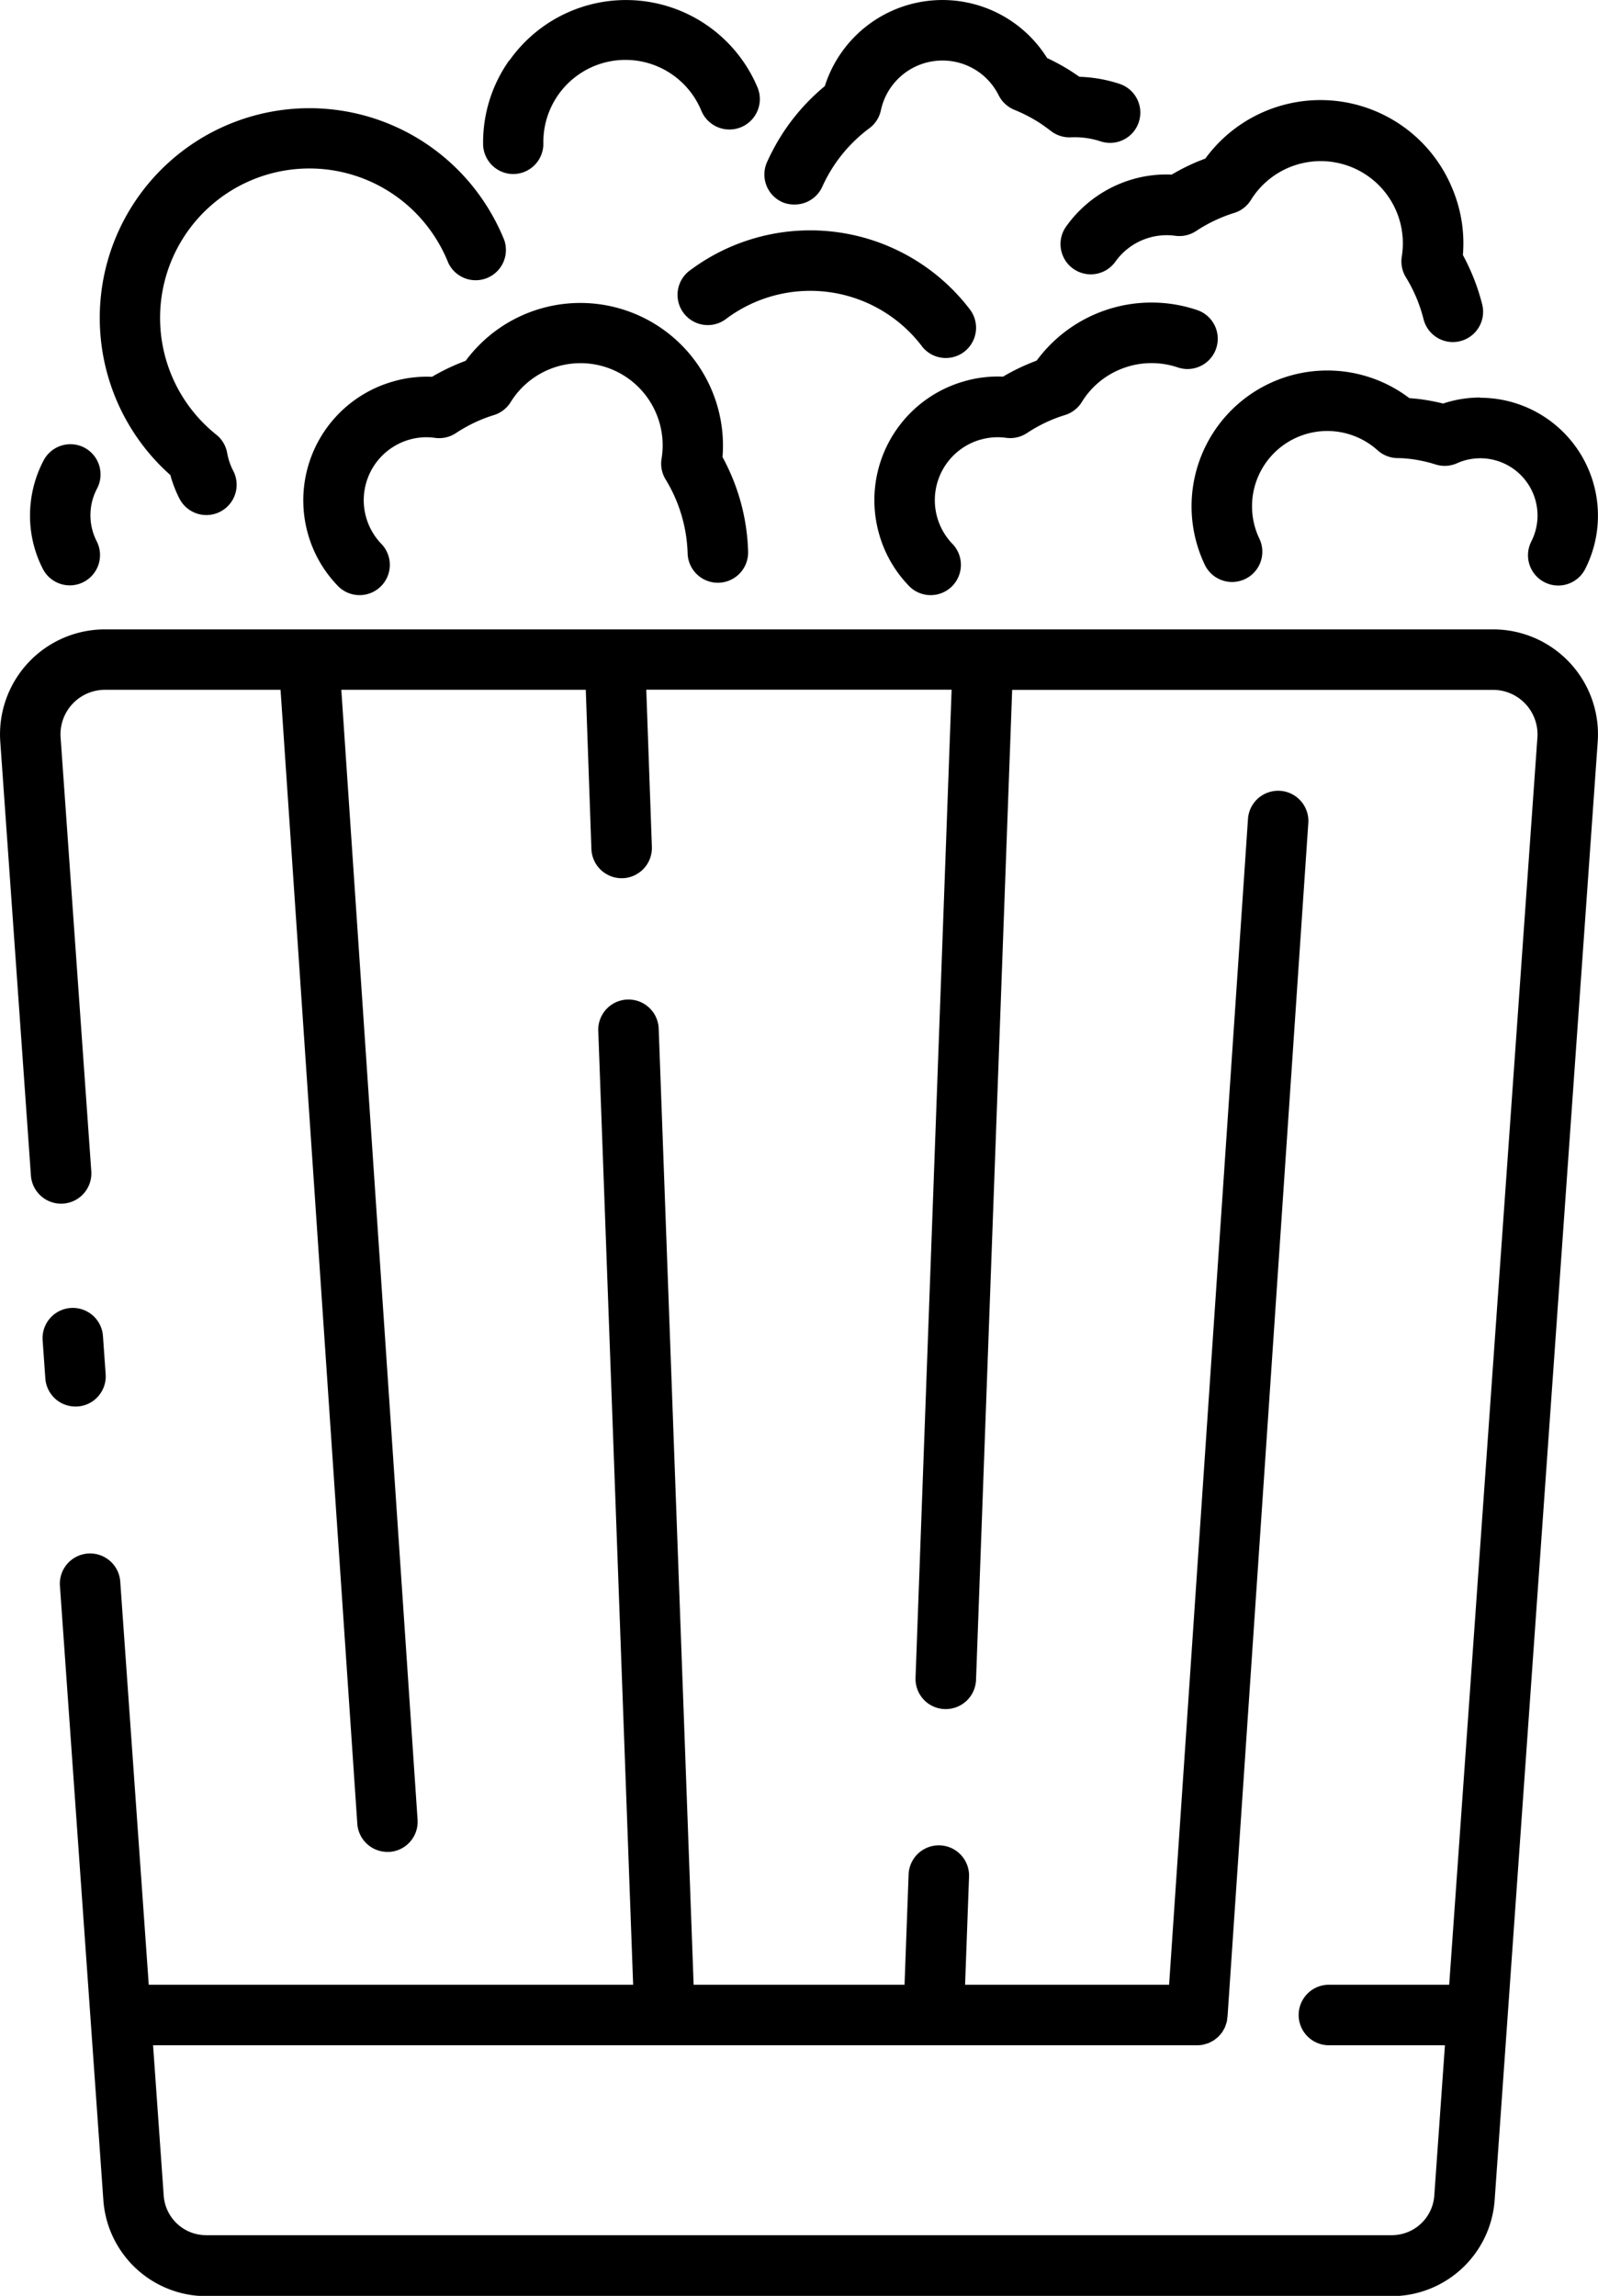 <?xml version="1.0" ?><svg viewBox="0 0 284.8 408.95" xmlns="http://www.w3.org/2000/svg"><title/><g data-name="Layer 2" id="Layer_2"><g data-name="popcorn, snack, corn, pop, food, meal, fast, restaurant, junk, fastfood" id="popcorn_snack_corn_pop_food_meal_fast_restaurant_junk_fastfood"><path d="M90.75,10.76A25.27,25.27,0,0,0,86.1,25.6,5.39,5.39,0,0,0,91.49,31h0a5.39,5.39,0,0,0,5.35-5.42A14.63,14.63,0,0,1,125,19.74,5.39,5.39,0,1,0,135,15.56a25.43,25.43,0,0,0-44.2-4.8Z"/><path d="M141.63,36.43a5.4,5.4,0,0,0,4.92-3.17,27,27,0,0,1,1.93-3.54A26.68,26.68,0,0,1,155,22.8,5.35,5.35,0,0,0,157,19.62a11.21,11.21,0,0,1,9.83-8.78,11.23,11.23,0,0,1,8.24,2.47A11.34,11.34,0,0,1,178,17a5.42,5.42,0,0,0,2.78,2.56,27,27,0,0,1,4.5,2.33c.64.42,1.29.89,2,1.43a5.39,5.39,0,0,0,3.58,1.14,14.76,14.76,0,0,1,5.29.72,5.39,5.39,0,1,0,3.38-10.24,25.22,25.22,0,0,0-7.15-1.26l-1.24-.84a36.68,36.68,0,0,0-4.52-2.5A22,22,0,0,0,147,15.34a37.34,37.34,0,0,0-7.58,8.52,39.06,39.06,0,0,0-2.71,5A5.39,5.39,0,0,0,139.41,36,5.32,5.32,0,0,0,141.63,36.43Z"/><path d="M164.28,61.65a5.39,5.39,0,0,0,8.57-6.54,35.78,35.78,0,0,0-49.81-7,5.39,5.39,0,1,0,6.44,8.64,25,25,0,0,1,34.8,4.89Z"/><path d="M15.07,79.75A5.4,5.4,0,0,0,7.78,82a21.08,21.08,0,0,0-2.43,9.82,20.72,20.72,0,0,0,2.28,9.5,5.39,5.39,0,1,0,9.61-4.89A10.18,10.18,0,0,1,17.31,87,5.4,5.4,0,0,0,15.07,79.75Z"/><path d="M258.82,33.54a25.41,25.41,0,0,0-44-5.3l-1.38.54a37.64,37.64,0,0,0-4.62,2.32,21.59,21.59,0,0,0-7.06.86A22.1,22.1,0,0,0,190,40.36a5.39,5.39,0,0,0,8.8,6.23A11.23,11.23,0,0,1,209.47,42a5.4,5.4,0,0,0,3.69-.84,26.58,26.58,0,0,1,4.46-2.38,24.54,24.54,0,0,1,2.31-.84,5.39,5.39,0,0,0,3-2.3,14.64,14.64,0,0,1,26.9,10.06,5.43,5.43,0,0,0,.73,3.69,26.71,26.71,0,0,1,3.15,7.47,5.39,5.39,0,0,0,5.22,4.07,5.51,5.51,0,0,0,1.33-.17,5.39,5.39,0,0,0,3.9-6.54,37.76,37.76,0,0,0-3.44-8.79A25.15,25.15,0,0,0,258.82,33.54Z"/><path d="M18.9,47.53A37.44,37.44,0,0,0,30.36,84.62,21.77,21.77,0,0,0,32,88.85a5.39,5.39,0,1,0,9.56-5,11.23,11.23,0,0,1-1.08-3.19,5.33,5.33,0,0,0-1.95-3.25A26.61,26.61,0,1,1,78,43a26.06,26.06,0,0,1,1.86,3.74,5.39,5.39,0,0,0,10-4,37.62,37.62,0,0,0-2.61-5.24A37.38,37.38,0,0,0,18.9,47.53Z"/><path d="M118.61,85.37a26.77,26.77,0,0,1,3.94,13.19,5.39,5.39,0,1,0,10.78-.3,37.14,37.14,0,0,0-2.87-13.32c-.5-1.2-1.07-2.38-1.69-3.53A25.42,25.42,0,0,0,83,64.26c-.47.18-.93.36-1.38.55a37,37,0,0,0-4.63,2.31,21.4,21.4,0,0,0-7.06.87A22,22,0,0,0,54.94,95.3a21.71,21.71,0,0,0,5.1,8.88,5.39,5.39,0,1,0,7.85-7.38,11.22,11.22,0,0,1,5-18.47A11,11,0,0,1,77.56,78a5.41,5.41,0,0,0,3.69-.85,26.58,26.58,0,0,1,4.46-2.38c.71-.3,1.47-.57,2.3-.83a5.39,5.39,0,0,0,3-2.31,14.64,14.64,0,0,1,26.9,10.06A5.36,5.36,0,0,0,118.61,85.37Z"/><path d="M174.7,78.33a11,11,0,0,1,4.64-.34,5.41,5.41,0,0,0,3.69-.85,26.58,26.58,0,0,1,4.46-2.38c.72-.3,1.47-.57,2.31-.83a5.42,5.42,0,0,0,3-2.31,14.47,14.47,0,0,1,6.8-5.81,14.62,14.62,0,0,1,10.32-.36,5.39,5.39,0,0,0,3.44-10.22,25.42,25.42,0,0,0-28.6,9c-.47.18-.93.36-1.38.55a36.2,36.2,0,0,0-4.62,2.31,21.36,21.36,0,0,0-7.06.87A22,22,0,0,0,156.73,95.3a21.68,21.68,0,0,0,5.09,8.88,5.39,5.39,0,1,0,7.85-7.38,11.22,11.22,0,0,1,5-18.47Z"/><path d="M263.8,70.81a20.78,20.78,0,0,0-6.6,1.07,37.13,37.13,0,0,0-4.72-.85l-1.31-.12a24.19,24.19,0,0,0-36.42,29.75A5.39,5.39,0,0,0,224.47,96a13.41,13.41,0,0,1,21.06-15.78,5.45,5.45,0,0,0,3.5,1.38c.81,0,1.54.06,2.26.14a25.3,25.3,0,0,1,4.59,1,5.36,5.36,0,0,0,3.78-.22,10.08,10.08,0,0,1,4.14-.89,10.2,10.2,0,0,1,9.11,14.83,5.39,5.39,0,1,0,9.61,4.89,21,21,0,0,0-18.72-30.5Z"/><path d="M13.83,250.53a5.38,5.38,0,0,0,5-5.75l-.49-6.93a5.39,5.39,0,0,0-10.75.76l.49,6.93a5.39,5.39,0,0,0,5.37,5Z"/><path d="M266.38,391.9l18.37-259.79a18.69,18.69,0,0,0-18.66-20H18.7a18.69,18.69,0,0,0-18.65,20l5.46,77.28a5.39,5.39,0,0,0,10.76-.76L10.8,131.35a7.93,7.93,0,0,1,7.9-8.48H50l13.68,202a5.39,5.39,0,0,0,5.37,5l.37,0a5.38,5.38,0,0,0,5-5.74L60.83,122.87H104.4l1,28.36a5.4,5.4,0,0,0,5.39,5.2h.2a5.4,5.4,0,0,0,5.19-5.58l-1-28H169.6l-6.43,176a5.38,5.38,0,0,0,5.19,5.58h.2a5.4,5.4,0,0,0,5.39-5.19l6.44-176.36h85.7a7.93,7.93,0,0,1,7.91,8.48L258.28,353.53H236.84a5.39,5.39,0,1,0,0,10.78h20.68l-1.9,26.83a7.59,7.59,0,0,1-7.55,7H36.72a7.58,7.58,0,0,1-7.54-7l-1.9-26.83H213.4a5.37,5.37,0,0,0,1.06-.11c.11,0,.22-.07.33-.1a4.88,4.88,0,0,0,.65-.2c.14-.06.26-.13.39-.2a4.16,4.16,0,0,0,.51-.28,3.17,3.17,0,0,0,.36-.28,3.65,3.65,0,0,0,.43-.35c.11-.11.2-.22.31-.34s.24-.28.35-.43.16-.26.24-.4a4.45,4.45,0,0,0,.26-.48,3.61,3.61,0,0,0,.17-.46c.06-.17.12-.34.17-.52s.06-.33.08-.5,0-.25.06-.38l14.41-212.84a5.39,5.39,0,0,0-10.75-.73L208.36,353.53H172l.7-19.12a5.39,5.39,0,1,0-10.77-.39l-.72,19.51H123.62L117.4,183.36a5.39,5.39,0,1,0-10.77.39l6.21,169.78H26.51l-5.07-71.68a5.39,5.39,0,1,0-10.75.76L18.42,391.9A18.41,18.41,0,0,0,36.72,409H248.07A18.42,18.42,0,0,0,266.38,391.9Z"/></g></g></svg>